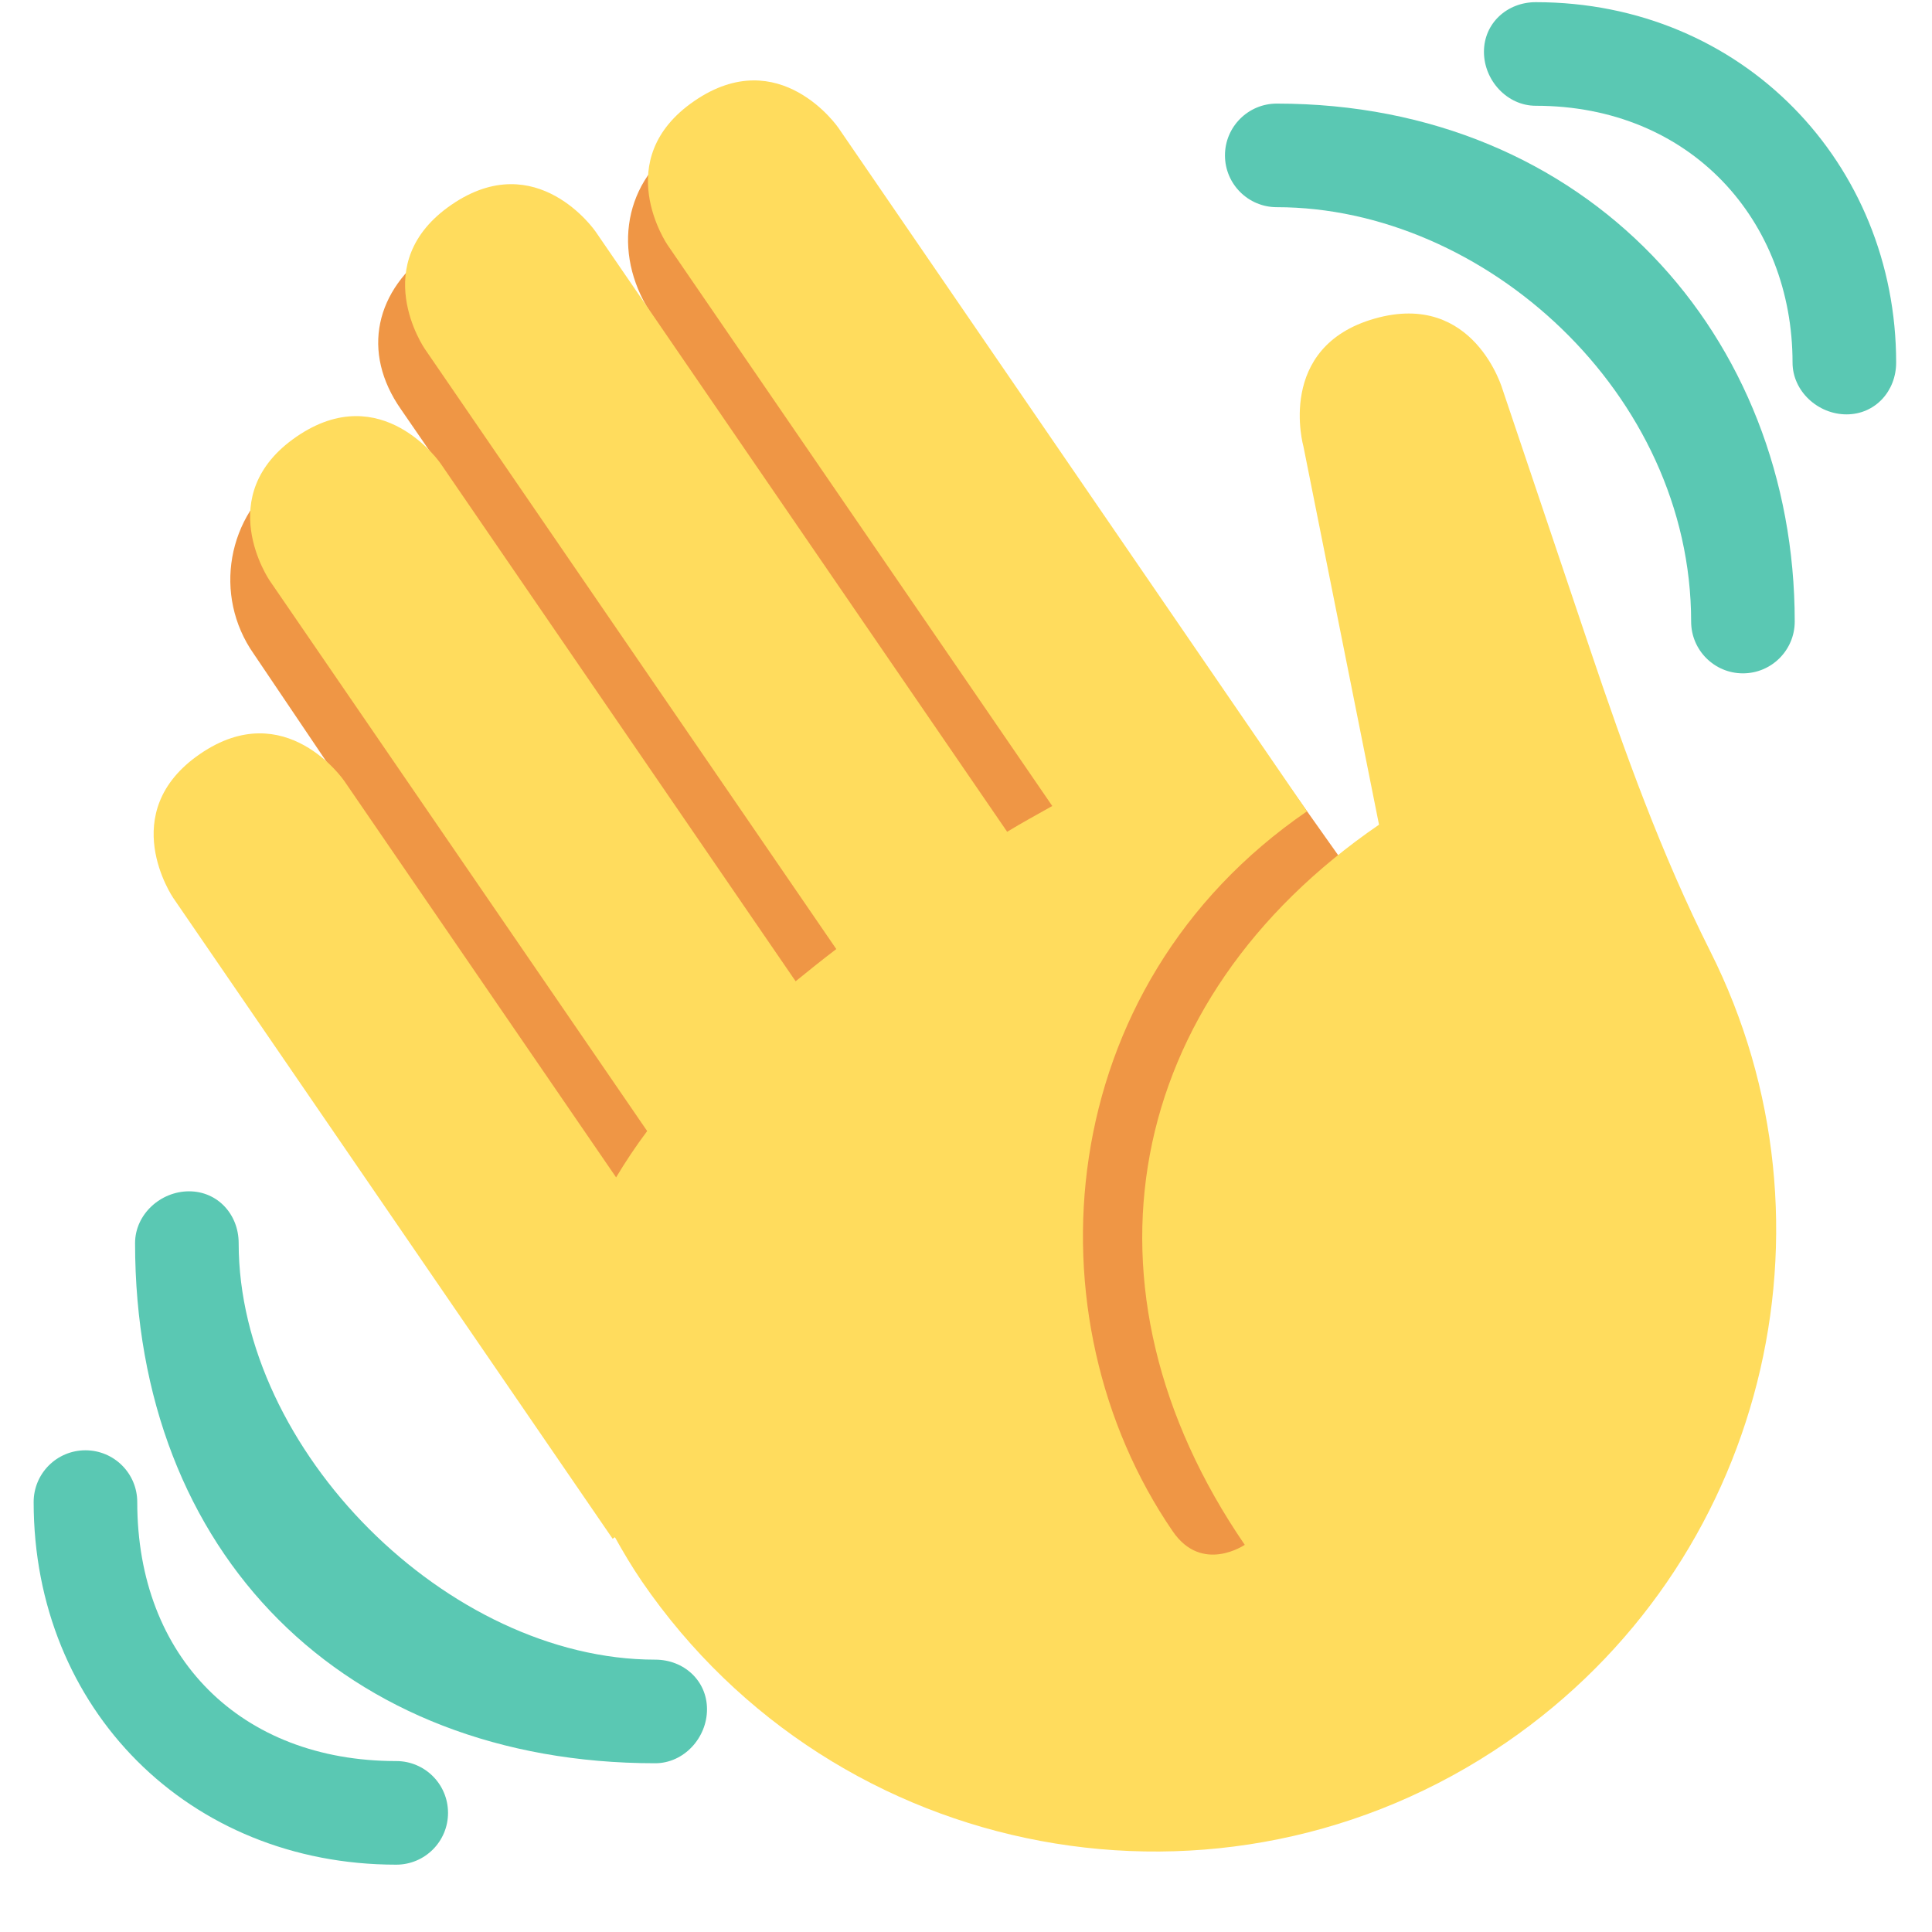 <svg xmlns="http://www.w3.org/2000/svg" xmlns:xlink="http://www.w3.org/1999/xlink" width="1080" zoomAndPan="magnify" viewBox="0 0 810 810" height="1080" preserveAspectRatio="xMidYMid meet" version="1.2"><g id="afd3affcf2"><path style=" stroke:none;fill-rule:nonzero;fill:#ef9645;fill-opacity:1;" d="M 119.672 198.633 C 140.082 184.367 170.855 187.102 189.184 202.238 L 168.16 171.684 C 151.246 147.559 157.305 121.457 181.453 104.52 C 205.602 87.645 238.91 93.465 255.852 117.656 L 447.578 390.883 L 449.098 390.211 L 274.027 133.008 C 256.957 108.645 260.148 77.766 284.516 60.676 C 308.879 43.648 342.496 49.535 359.566 73.941 L 585.844 393.598 C 602.934 417.984 594.551 451.387 570.188 468.453 C 566.039 471.363 561.566 473.363 557.004 474.945 L 557.004 673.191 L 339.848 673.191 L 339.848 605.59 C 336.676 602.789 318.848 589.02 316.328 585.414 L 106.402 274.164 C 89.18 249.645 95.133 215.832 119.672 198.633 Z M 119.672 198.633 "/><path style=" stroke:none;fill-rule:nonzero;fill:#ffdc5d;fill-opacity:1;" d="M 72.633 376.465 C 72.633 376.465 48.051 340.633 83.906 316.074 C 119.715 291.512 144.273 327.324 144.273 327.324 L 258.305 493.621 C 262.234 487.062 266.535 480.594 271.332 474.207 L 113.07 243.434 C 113.07 243.434 88.508 207.625 124.34 183.062 C 160.148 158.504 184.711 194.312 184.711 194.312 L 333.57 411.406 C 339.109 406.891 344.777 402.352 350.617 397.898 L 178.043 146.191 C 178.043 146.191 153.48 110.383 189.312 85.82 C 225.121 61.262 249.684 97.07 249.684 97.07 L 422.258 348.734 C 428.602 344.848 434.875 341.48 441.172 337.918 L 279.867 102.695 C 279.867 102.695 255.309 66.883 291.117 42.324 C 326.926 17.762 351.488 53.574 351.488 53.574 L 522.043 302.305 L 535.703 322.219 L 547.973 340.137 C 440.523 413.84 430.293 552.492 491.684 642.027 C 503.953 659.945 521.871 647.676 521.871 647.676 C 448.188 540.203 470.684 419.441 578.156 345.758 L 546.473 187.191 C 546.473 187.191 534.637 145.41 576.398 133.551 C 618.18 121.719 630.035 163.5 630.035 163.5 L 666.625 272.164 C 681.133 315.25 696.574 358.18 717.008 398.789 C 774.707 513.449 740.242 655.949 631.445 730.586 C 512.77 811.953 350.531 781.703 269.141 663.051 C 264.84 656.75 261.234 650.605 257.805 644.48 L 256.848 645.133 Z M 72.633 376.465 "/><path style=" stroke:none;fill-rule:nonzero;fill:#5ac8b3;fill-opacity:1;" d="M 274.699 695.816 C 187.836 695.816 100.062 608.043 100.062 521.18 C 100.062 509.172 91.266 499.465 79.258 499.465 C 67.25 499.465 56.629 509.172 56.629 521.18 C 56.629 651.473 144.406 739.25 274.699 739.25 C 286.707 739.25 296.414 728.629 296.414 716.621 C 296.414 704.613 286.707 695.816 274.699 695.816 Z M 274.699 695.816 "/><path style=" stroke:none;fill-rule:nonzero;fill:#5ac8b3;fill-opacity:1;" d="M 166.121 738.336 C 100.973 738.336 57.543 694.906 57.543 629.758 C 57.543 617.75 47.836 608.043 35.824 608.043 C 23.816 608.043 14.109 617.75 14.109 629.758 C 14.109 716.621 79.258 781.77 166.121 781.77 C 178.129 781.77 187.836 772.062 187.836 760.055 C 187.836 748.043 178.129 738.336 166.121 738.336 Z M 535.289 43.434 C 523.301 43.434 513.574 53.16 513.574 65.148 C 513.574 77.133 523.301 86.863 535.289 86.863 C 622.152 86.863 709.016 164.801 709.016 260.59 C 709.016 272.578 718.746 282.305 730.73 282.305 C 742.719 282.305 752.449 272.578 752.449 260.59 C 752.449 140.848 665.586 43.434 535.289 43.434 Z M 535.289 43.434 "/><path style=" stroke:none;fill-rule:nonzero;fill:#5ac8b3;fill-opacity:1;" d="M 643.867 0.91 C 631.883 0.91 622.152 9.73 622.152 21.715 C 622.152 33.703 631.883 44.344 643.867 44.344 C 709.016 44.344 751.535 92.66 751.535 152.012 C 751.535 163.996 762.156 173.727 774.164 173.727 C 786.172 173.727 794.969 163.996 794.969 152.012 C 794.969 68.688 730.73 0.91 643.867 0.91 Z M 643.867 0.91 "/></g></svg>